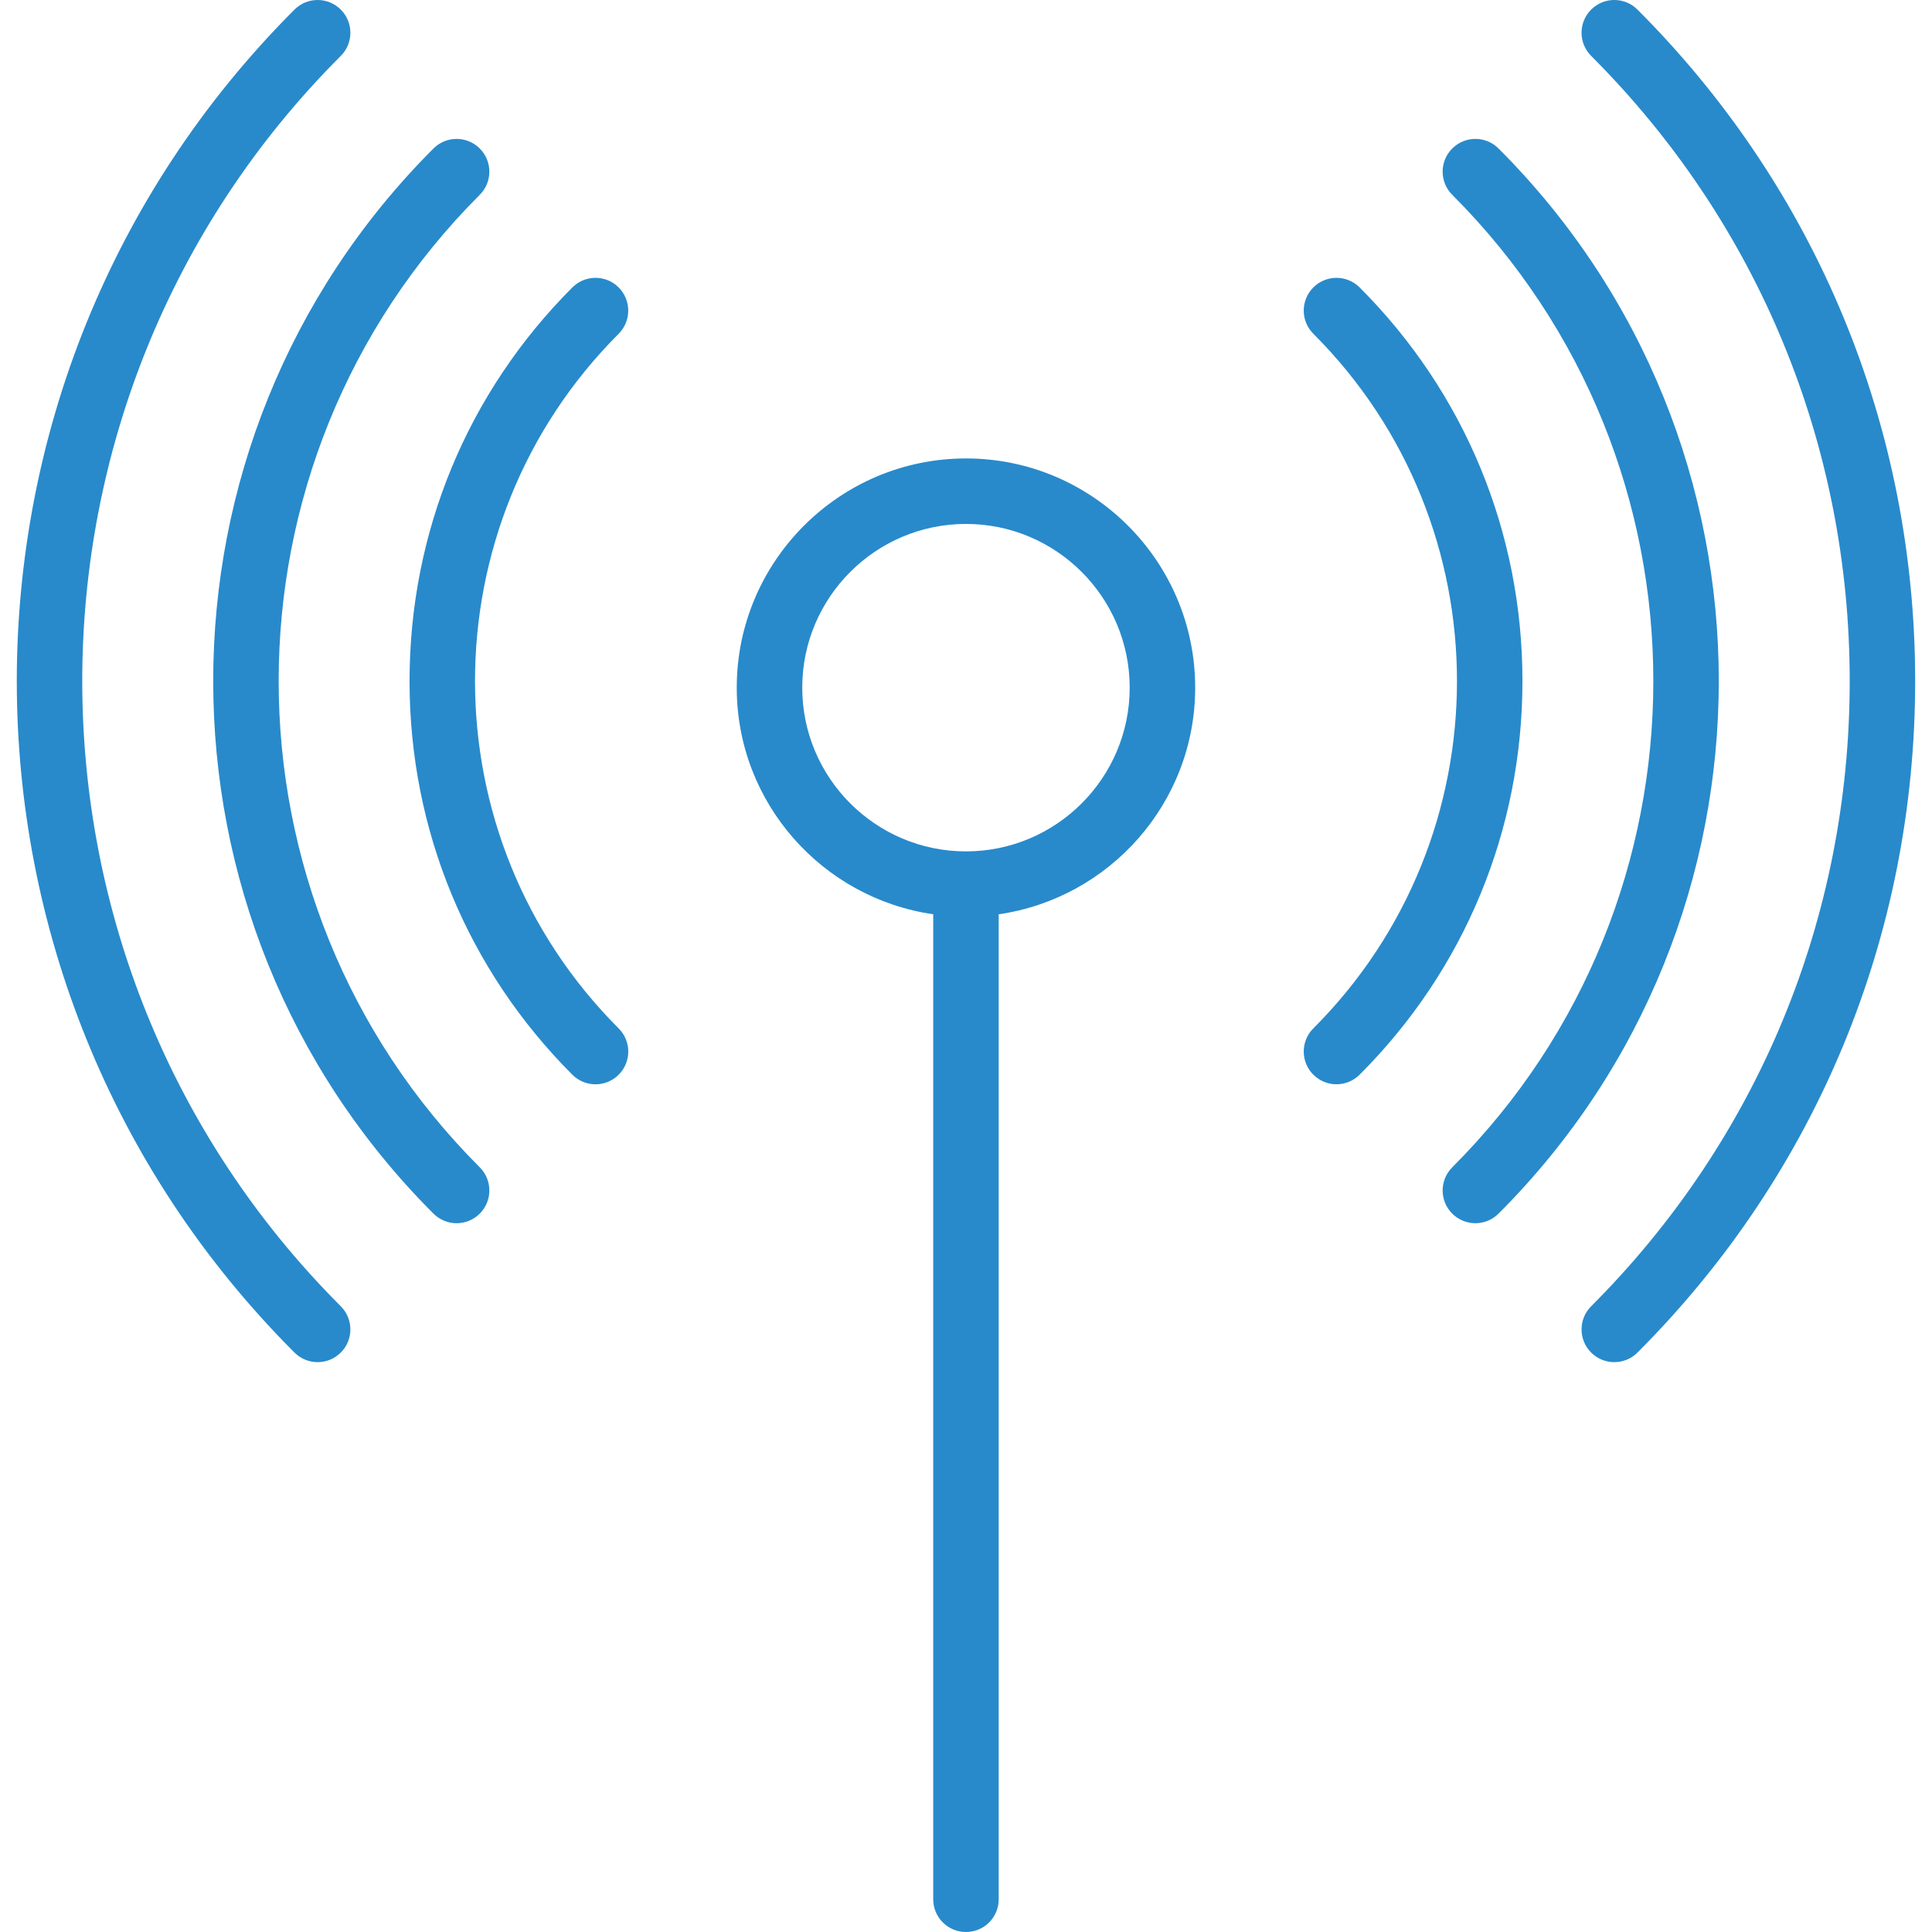 <?xml version="1.0" encoding="iso-8859-1"?>
<!-- Generator: Adobe Illustrator 19.0.0, SVG Export Plug-In . SVG Version: 6.00 Build 0)  -->
<svg version="1.1" id="Capa_1" xmlns="http://www.w3.org/2000/svg" xmlns:xlink="http://www.w3.org/1999/xlink" x="0px" y="0px"
	 viewBox="0 0 59 59" style="enable-background:new 0 0 59 59;" xml:space="preserve">
<g>
	<path fill="#288ACB" d="M10.407,1.707c0.391-0.391,0.391-1.023,0-1.414s-1.023-0.391-1.414,0c-11.307,11.307-11.307,29.705,0,41.012
		C9.189,41.5,9.445,41.598,9.7,41.598s0.512-0.098,0.707-0.293c0.391-0.391,0.391-1.023,0-1.414
		C-0.12,29.363-0.12,12.234,10.407,1.707z"/>
	<path fill="#288ACB" d="M50.005,0.293c-0.391-0.391-1.023-0.391-1.414,0s-0.391,1.023,0,1.414c5.092,5.091,7.896,11.871,7.896,19.092
		S53.683,34.8,48.591,39.891c-0.391,0.391-0.391,1.023,0,1.414c0.195,0.195,0.451,0.293,0.707,0.293s0.512-0.098,0.707-0.293
		c5.47-5.469,8.481-12.751,8.481-20.506S55.475,5.762,50.005,0.293z"/>
	<path fill="#288ACB" d="M14.651,5.949c0.391-0.391,0.391-1.023,0-1.414s-1.023-0.391-1.414,0c-8.968,8.968-8.968,23.56,0,32.527
		c0.195,0.195,0.451,0.293,0.707,0.293s0.512-0.098,0.707-0.293c0.391-0.391,0.391-1.023,0-1.414
		C6.463,27.46,6.463,14.138,14.651,5.949z"/>
	<path fill="#288ACB" d="M45.763,4.535c-0.391-0.391-1.023-0.391-1.414,0s-0.391,1.023,0,1.414c8.188,8.188,8.188,21.511,0,29.699
		c-0.391,0.391-0.391,1.023,0,1.414c0.195,0.195,0.451,0.293,0.707,0.293s0.512-0.098,0.707-0.293
		C54.731,28.095,54.731,13.503,45.763,4.535z"/>
	<path fill="#288ACB" d="M18.893,8.778c-0.391-0.391-1.023-0.391-1.414,0c-3.206,3.206-4.972,7.475-4.972,12.021s1.766,8.814,4.972,12.021
		c0.195,0.195,0.451,0.293,0.707,0.293s0.512-0.098,0.707-0.293c0.391-0.391,0.391-1.023,0-1.414
		c-5.849-5.849-5.849-15.364,0-21.213C19.283,9.802,19.283,9.169,18.893,8.778z"/>
	<path fill="#288ACB" d="M41.521,8.778c-0.391-0.391-1.023-0.391-1.414,0s-0.391,1.023,0,1.414c5.849,5.849,5.849,15.364,0,21.213
		c-0.391,0.391-0.391,1.023,0,1.414c0.195,0.195,0.451,0.293,0.707,0.293s0.512-0.098,0.707-0.293
		c3.206-3.206,4.972-7.475,4.972-12.021S44.727,11.984,41.521,8.778z"/>
	<path fill="#288ACB" d="M29.499,14c-3.859,0-7,3.141-7,7c0,3.519,2.614,6.432,6,6.92V58c0,0.553,0.447,1,1,1s1-0.447,1-1V27.92
		c3.386-0.488,6-3.401,6-6.92C36.499,17.141,33.359,14,29.499,14z M29.499,26c-2.757,0-5-2.243-5-5s2.243-5,5-5s5,2.243,5,5
		S32.256,26,29.499,26z"/>
</g>
<g>
</g>
<g>
</g>
<g>
</g>
<g>
</g>
<g>
</g>
<g>
</g>
<g>
</g>
<g>
</g>
<g>
</g>
<g>
</g>
<g>
</g>
<g>
</g>
<g>
</g>
<g>
</g>
<g>
</g>
</svg>
